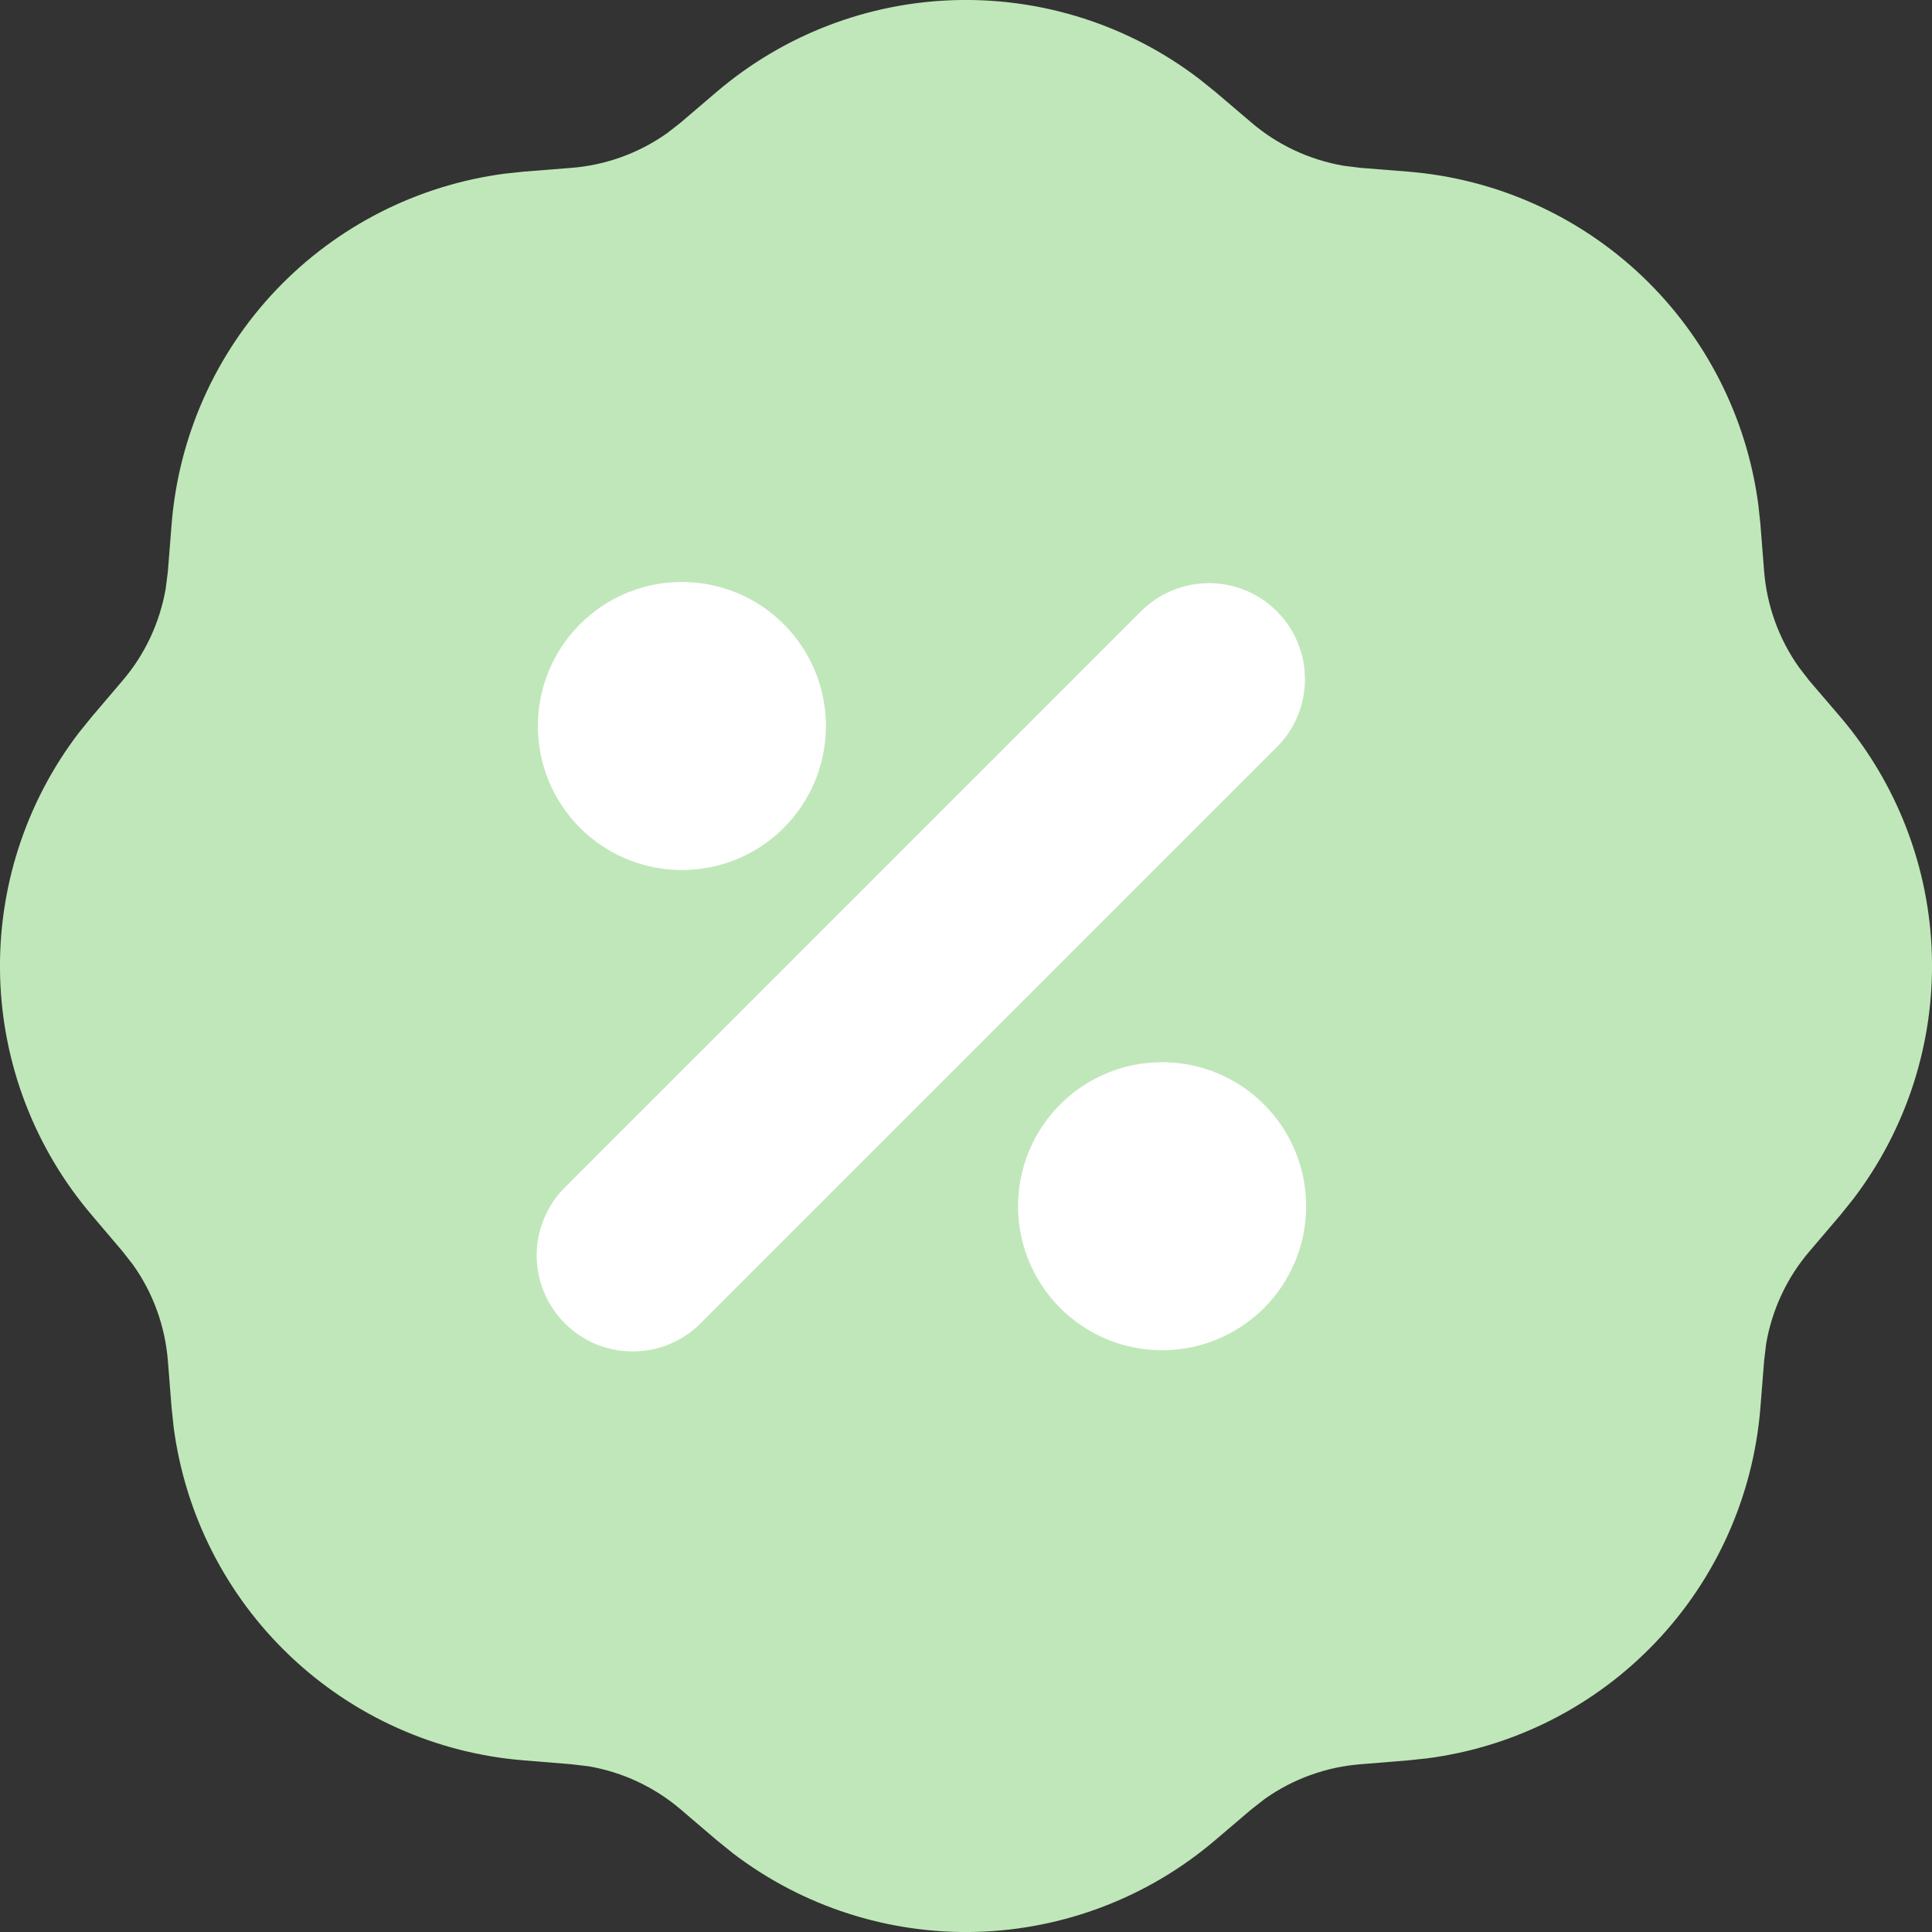 <svg width="18" height="18" viewBox="0 0 18 18" fill="none" xmlns="http://www.w3.org/2000/svg">
<rect x="0" y="0" width="18" height="18" fill="#333333" stroke="none"/>
<path fill-rule="evenodd" clip-rule="evenodd" d="M6.678 0.855C7.3 0.325 8.085 0.023 8.902 0.001C9.72 -0.021 10.52 0.237 11.17 0.733L11.322 0.855L11.658 1.141C11.903 1.351 12.2 1.489 12.517 1.544L12.677 1.564L13.118 1.599C13.935 1.665 14.705 2.008 15.299 2.573C15.893 3.138 16.275 3.89 16.382 4.703L16.401 4.881L16.436 5.324C16.462 5.644 16.573 5.952 16.759 6.215L16.857 6.342L17.145 6.678C17.675 7.3 17.977 8.085 17.999 8.903C18.021 9.72 17.762 10.52 17.267 11.17L17.145 11.322L16.858 11.659C16.649 11.903 16.51 12.2 16.455 12.518L16.436 12.677L16.401 13.118C16.335 13.935 15.992 14.705 15.427 15.299C14.862 15.894 14.11 16.276 13.298 16.382L13.118 16.401L12.677 16.437C12.356 16.462 12.048 16.573 11.785 16.759L11.658 16.858L11.321 17.145C10.699 17.675 9.914 17.976 9.097 17.999C8.28 18.021 7.479 17.763 6.829 17.267L6.678 17.145L6.342 16.858C6.097 16.649 5.8 16.51 5.483 16.456L5.323 16.437L4.882 16.401C4.065 16.336 3.295 15.992 2.701 15.427C2.107 14.862 1.725 14.111 1.618 13.298L1.599 13.119L1.564 12.677C1.538 12.356 1.427 12.048 1.241 11.786L1.142 11.659L0.855 11.321C0.325 10.699 0.023 9.914 0.001 9.097C-0.021 8.28 0.237 7.479 0.733 6.829L0.855 6.678L1.141 6.342C1.351 6.097 1.489 5.8 1.544 5.483L1.564 5.324L1.599 4.882C1.665 4.065 2.008 3.295 2.573 2.701C3.138 2.107 3.89 1.725 4.702 1.618L4.881 1.599L5.323 1.564C5.644 1.539 5.952 1.427 6.215 1.241L6.342 1.142L6.678 0.855Z" fill="#C0E7B9"/>
<path fill-rule="evenodd" clip-rule="evenodd" d="M6.353 5.422C5.997 5.422 5.656 5.563 5.404 5.815C5.152 6.067 5.011 6.408 5.011 6.764C5.011 7.12 5.152 7.461 5.404 7.713C5.656 7.965 5.997 8.106 6.353 8.106C6.709 8.106 7.051 7.965 7.302 7.713C7.554 7.461 7.695 7.12 7.695 6.764C7.695 6.408 7.554 6.067 7.302 5.815C7.051 5.563 6.709 5.422 6.353 5.422ZM10.642 5.684L5.273 11.053C5.188 11.135 5.12 11.234 5.073 11.343C5.026 11.452 5.001 11.57 5 11.689C4.999 11.807 5.022 11.925 5.067 12.035C5.112 12.145 5.178 12.245 5.262 12.329C5.346 12.413 5.446 12.48 5.556 12.525C5.666 12.57 5.784 12.592 5.903 12.591C6.021 12.59 6.139 12.566 6.248 12.519C6.357 12.472 6.456 12.403 6.538 12.318L11.907 6.949C12.07 6.781 12.16 6.554 12.158 6.32C12.156 6.085 12.062 5.861 11.896 5.695C11.73 5.529 11.506 5.435 11.271 5.433C11.037 5.431 10.811 5.521 10.642 5.684ZM10.827 9.896C10.471 9.896 10.13 10.037 9.878 10.289C9.626 10.541 9.485 10.882 9.485 11.238C9.485 11.594 9.626 11.935 9.878 12.187C10.13 12.439 10.471 12.58 10.827 12.58C11.183 12.58 11.524 12.439 11.776 12.187C12.028 11.935 12.169 11.594 12.169 11.238C12.169 10.882 12.028 10.541 11.776 10.289C11.524 10.037 11.183 9.896 10.827 9.896Z" fill="white"/>
</svg>

